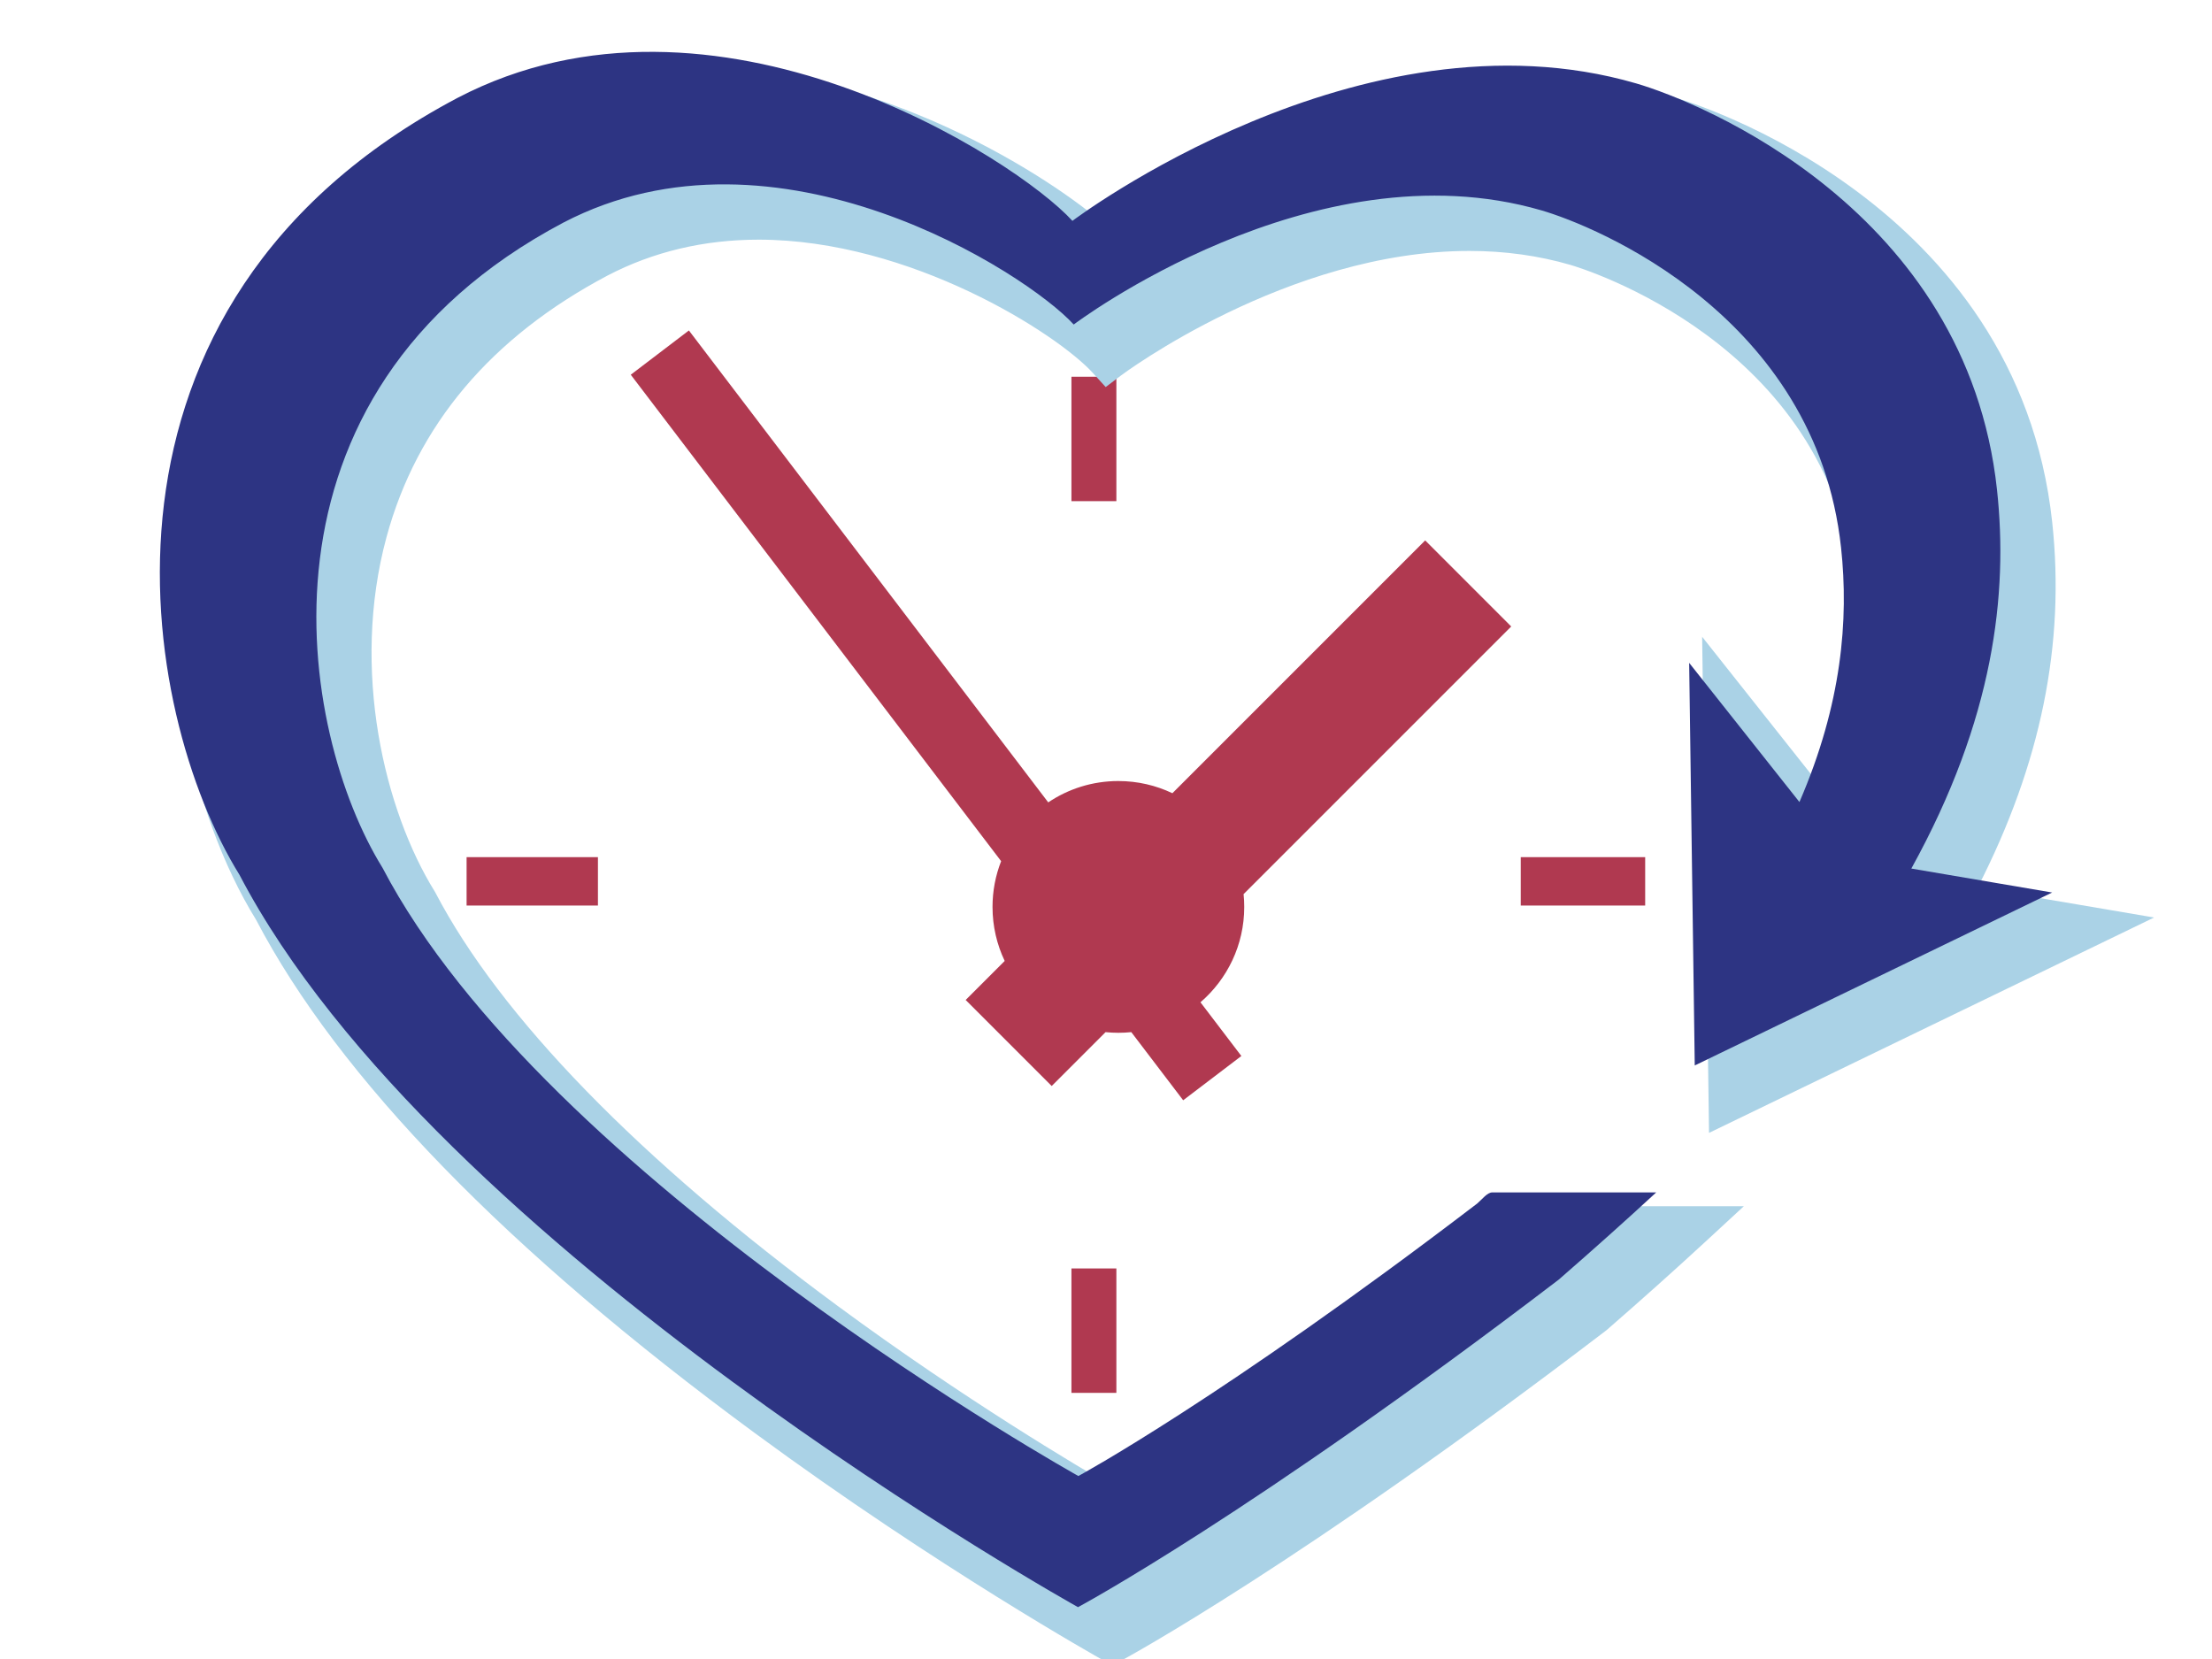 <?xml version="1.0" encoding="utf-8"?>
<!-- Generator: Adobe Illustrator 16.0.0, SVG Export Plug-In . SVG Version: 6.00 Build 0)  -->
<!DOCTYPE svg PUBLIC "-//W3C//DTD SVG 1.1//EN" "http://www.w3.org/Graphics/SVG/1.1/DTD/svg11.dtd">
<svg version="1.1" id="Layer_1" xmlns="http://www.w3.org/2000/svg" xmlns:xlink="http://www.w3.org/1999/xlink" x="0px" y="0px"
	 viewBox="0 0 640 480" enable-background="new 0 0 640 480" xml:space="preserve">
<g>
	<g>
		<path fill="#B03950" d="M412.349,156.356l-73.139,73.146c-4.739-2.258-10.044-3.524-15.646-3.524
			c-7.508,0-14.481,2.275-20.277,6.176L199.319,95.612l-16.819,12.807l107.157,140.743c-1.603,4.104-2.49,8.566-2.49,13.24
			c0,5.595,1.265,10.894,3.521,15.63l-11.291,11.291l24.891,24.893l15.584-15.586c1.217,0.123,2.448,0.188,3.696,0.188
			c1.269,0,2.521-0.064,3.75-0.191l15.011,19.714l16.835-12.808l-11.834-15.543c7.751-6.68,12.666-16.557,12.666-27.584
			c0-1.254-0.062-2.49-0.188-3.711l77.435-77.434L412.349,156.356z"/>
		<rect x="310" y="109" fill="#B03950" width="13" height="36"/>
		<rect x="310" y="367" fill="#B03950" width="13" height="36"/>
		<rect x="440" y="248" fill="#B03950" width="36" height="14"/>
		<rect x="135" y="248" fill="#B03950" width="38" height="14"/>
	</g>
	<path fill="#AAD2E6" d="M434.372,352.827c-0.247,0.245-0.493,0.494-0.745,0.723c-61.642,47.063-101.022,70.546-111.604,76.611
		c-9.765-5.631-42.863-25.196-79.632-52.297c-57.381-42.291-97.634-83.641-116.407-119.579l-0.103-0.197l-0.118-0.188
		c-14.448-23.277-24.364-63.983-13.946-102.451c8.79-32.457,30.321-57.941,63.968-75.729c13.203-6.887,27.912-10.378,43.717-10.378
		c43.9,0,86.396,27.232,96.72,38.589l3.688,4.057l4.372-3.308c0.478-0.361,48.281-36.077,100.862-36.077
		c10.183,0,20.001,1.354,29.187,4.029c3.053,0.887,74.826,22.507,82.376,92.458c2.209,20.455-0.349,40.538-7.812,61.108
		l-36.412-45.955l1.993,143.535l128.771-62.315l-51.04-8.686c18.303-35.778,25.356-70.432,21.558-105.7
		C583.745,58.116,489.08,29.537,485.056,28.365c-12.266-3.567-25.339-5.376-38.859-5.376c-58.335,0-110.374,32.783-125.32,43.112
		C303.761,50.751,253.71,19,198.368,19c-21.188,0-40.959,4.71-58.798,14.017c-43.952,23.232-72.112,56.697-83.699,99.467
		c-13.557,50.04-0.636,103.12,18.214,133.627c23.935,45.704,72.441,95.639,144.183,148.427
		c53.266,39.192,100.246,65.446,100.714,65.707l2.862,1.594l2.888-1.547c0.506-0.271,51.584-27.85,139.906-95.295l0.151-0.115
		l0.145-0.125c10.051-8.743,19.584-17.271,28.335-25.345L504.551,349h-62.777C438.238,349,435.911,351.302,434.372,352.827z"/>
	<path fill="#2D3483" d="M553.007,251.299c23.918-43.296,28.034-79.478,24.791-109.577C569.065,60.671,491.796,29.486,473.38,24.127
		C393.564,0.912,310.284,63.902,310.284,63.902C294.113,46.105,206.78-10.494,132.374,28.32
		C19.164,88.162,40.193,206.231,69.3,253.135C125.898,361.496,311.899,465,311.899,465s50.138-26.841,139.097-94.772
		C461.143,361.399,470.529,353,479.198,345h-47.426c-1.45,0-2.854,1.904-4.336,3.188c-73.812,56.373-115.433,78.869-115.433,78.869
		s-154.363-86.069-201.338-175.994C86.501,212.131,69.06,114.071,163.011,64.399c61.754-32.208,134.226,14.728,147.651,29.495
		c0,0,69.12-52.309,135.343-33.024c15.303,4.443,79.407,30.311,86.669,97.576c2.252,20.858,0.232,45.223-12.041,73.607
		l-31.906-40.269l1.617,116.487l103.407-50.041L553.007,251.299z"/>
</g>
</svg>
